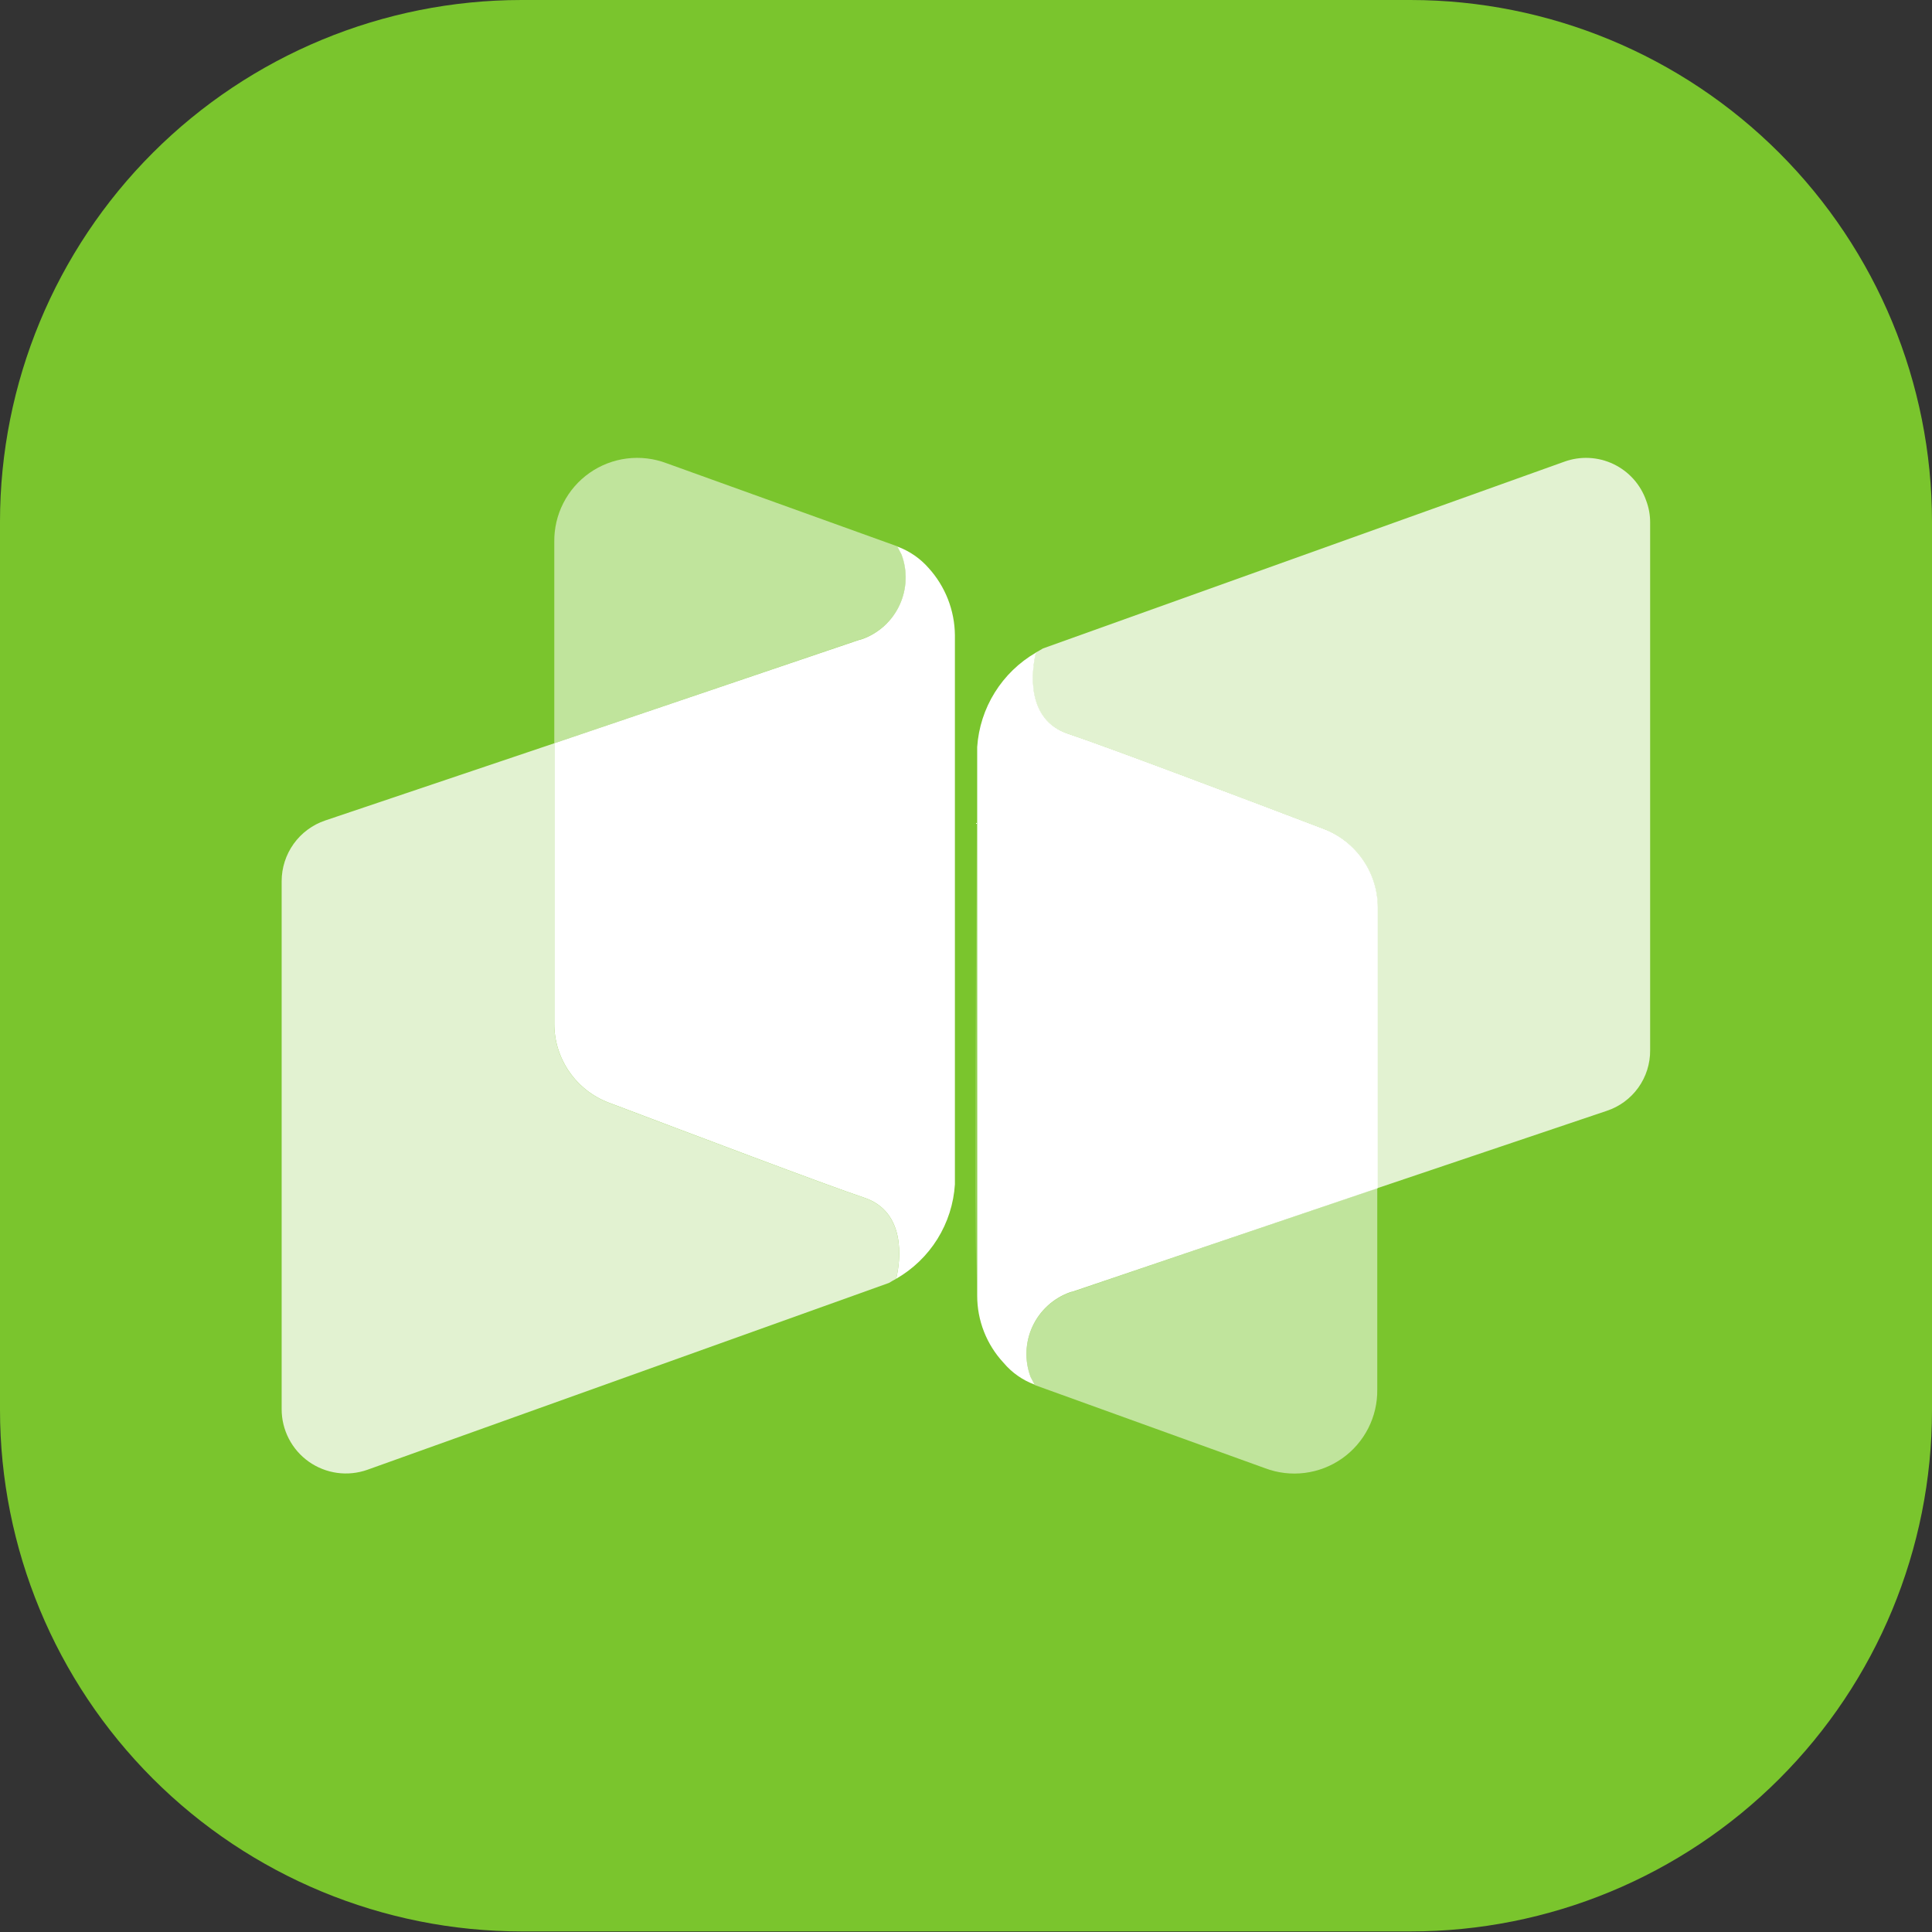 <svg width="120" height="120" viewBox="0 0 120 120" fill="none" xmlns="http://www.w3.org/2000/svg">
<rect x="0" y="0" width="120" height="120" fill="#333333" stroke="none"/>
<path d="M87.615 119.964H32.388C23.799 119.959 15.563 116.545 9.491 110.472C3.418 104.398 0.004 96.162 0 87.574V32.388C0.005 23.8 3.419 15.564 9.491 9.491C15.564 3.419 23.799 0.005 32.388 0H87.612C96.201 0.005 104.436 3.419 110.509 9.491C116.581 15.564 119.995 23.8 120 32.388V87.612C119.995 96.197 116.581 104.428 110.507 110.495C104.434 116.562 96.199 119.968 87.615 119.964Z" fill="#7AC52D"/>
<path opacity="0.78" d="M17.494 87.491V54.733C17.494 53.9 17.755 53.089 18.24 52.412C18.726 51.735 19.411 51.228 20.2 50.962L34.426 46.166V63.591C34.426 64.651 34.748 65.685 35.348 66.558C35.948 67.431 36.799 68.102 37.788 68.483C42.679 70.328 51.318 73.608 53.653 74.385C56.277 75.245 55.95 78.247 55.661 79.428C55.496 79.511 55.376 79.593 55.211 79.686L22.823 91.289C22.22 91.503 21.574 91.57 20.94 91.483C20.306 91.395 19.702 91.156 19.179 90.787C18.657 90.417 18.231 89.927 17.938 89.358C17.644 88.788 17.492 88.157 17.494 87.517V87.491Z" fill="white"/>
<path opacity="0.53" d="M34.428 46.166V33.662C34.416 32.823 34.609 31.993 34.991 31.246C35.373 30.498 35.931 29.855 36.618 29.373C37.306 28.89 38.1 28.584 38.933 28.479C39.766 28.374 40.612 28.474 41.397 28.771L55.746 33.938L56.004 34.429C56.192 34.933 56.278 35.468 56.258 36.005C56.239 36.542 56.112 37.07 55.887 37.558C55.662 38.046 55.343 38.485 54.948 38.849C54.552 39.212 54.089 39.494 53.584 39.678C53.543 39.678 53.502 39.719 53.419 39.719L34.428 46.166Z" fill="white"/>
<path d="M55.738 33.948L55.995 34.439C56.184 34.943 56.27 35.478 56.25 36.015C56.23 36.552 56.104 37.08 55.879 37.568C55.654 38.056 55.335 38.495 54.94 38.859C54.544 39.222 54.081 39.505 53.576 39.688C53.534 39.688 53.493 39.73 53.411 39.73L34.428 46.165V63.589C34.428 64.648 34.75 65.682 35.35 66.555C35.95 67.429 36.801 68.1 37.79 68.48C42.681 70.326 51.321 73.605 53.655 74.383C56.279 75.243 55.952 78.244 55.663 79.426C56.709 78.826 57.589 77.977 58.226 76.954C58.862 75.931 59.235 74.766 59.311 73.564V39.454C59.297 37.906 58.713 36.418 57.671 35.273C57.148 34.677 56.483 34.221 55.738 33.948Z" fill="white"/>
<path opacity="0.78" d="M102.493 32.47V65.229C102.501 66.063 102.243 66.879 101.757 67.557C101.27 68.235 100.58 68.741 99.787 69L85.561 73.796V56.373C85.561 55.313 85.239 54.279 84.639 53.406C84.039 52.533 83.188 51.862 82.199 51.482C77.362 49.636 68.668 46.356 66.334 45.579C63.71 44.719 64.037 41.717 64.326 40.536C64.49 40.453 64.614 40.371 64.776 40.278L97.164 28.676C97.656 28.497 98.179 28.419 98.702 28.444C99.226 28.469 99.739 28.598 100.212 28.823C100.684 29.049 101.108 29.365 101.458 29.755C101.807 30.145 102.076 30.601 102.248 31.096C102.414 31.535 102.497 32.001 102.493 32.47Z" fill="white"/>
<path d="M60.632 51.086V79.581C60.59 74.579 60.632 58.958 60.632 51.086Z" fill="white"/>
<path opacity="0.53" d="M85.544 73.798V86.302C85.556 87.141 85.363 87.971 84.981 88.719C84.599 89.466 84.041 90.109 83.354 90.591C82.666 91.074 81.872 91.38 81.039 91.485C80.206 91.59 79.36 91.49 78.575 91.193L64.267 86.026L64.01 85.535C63.821 85.031 63.735 84.496 63.755 83.959C63.775 83.422 63.901 82.894 64.126 82.406C64.351 81.918 64.67 81.479 65.066 81.115C65.461 80.752 65.924 80.47 66.429 80.286C66.471 80.286 66.512 80.245 66.594 80.245L85.544 73.798Z" fill="white"/>
<path d="M64.269 86.016L64.011 85.525C63.823 85.021 63.736 84.486 63.756 83.949C63.776 83.412 63.902 82.884 64.127 82.396C64.352 81.908 64.672 81.469 65.067 81.106C65.463 80.742 65.926 80.46 66.431 80.276C66.472 80.276 66.513 80.234 66.596 80.234L85.579 73.799V56.373C85.578 55.313 85.257 54.279 84.656 53.406C84.056 52.533 83.206 51.862 82.217 51.482C77.38 49.636 68.686 46.356 66.351 45.579C63.728 44.719 64.055 41.717 64.343 40.536C63.301 41.139 62.424 41.989 61.788 43.011C61.151 44.033 60.776 45.196 60.695 46.397V80.466C60.691 82.017 61.277 83.512 62.335 84.647C62.849 85.258 63.514 85.725 64.263 86.001L64.269 86.016Z" fill="white"/>
</svg>
